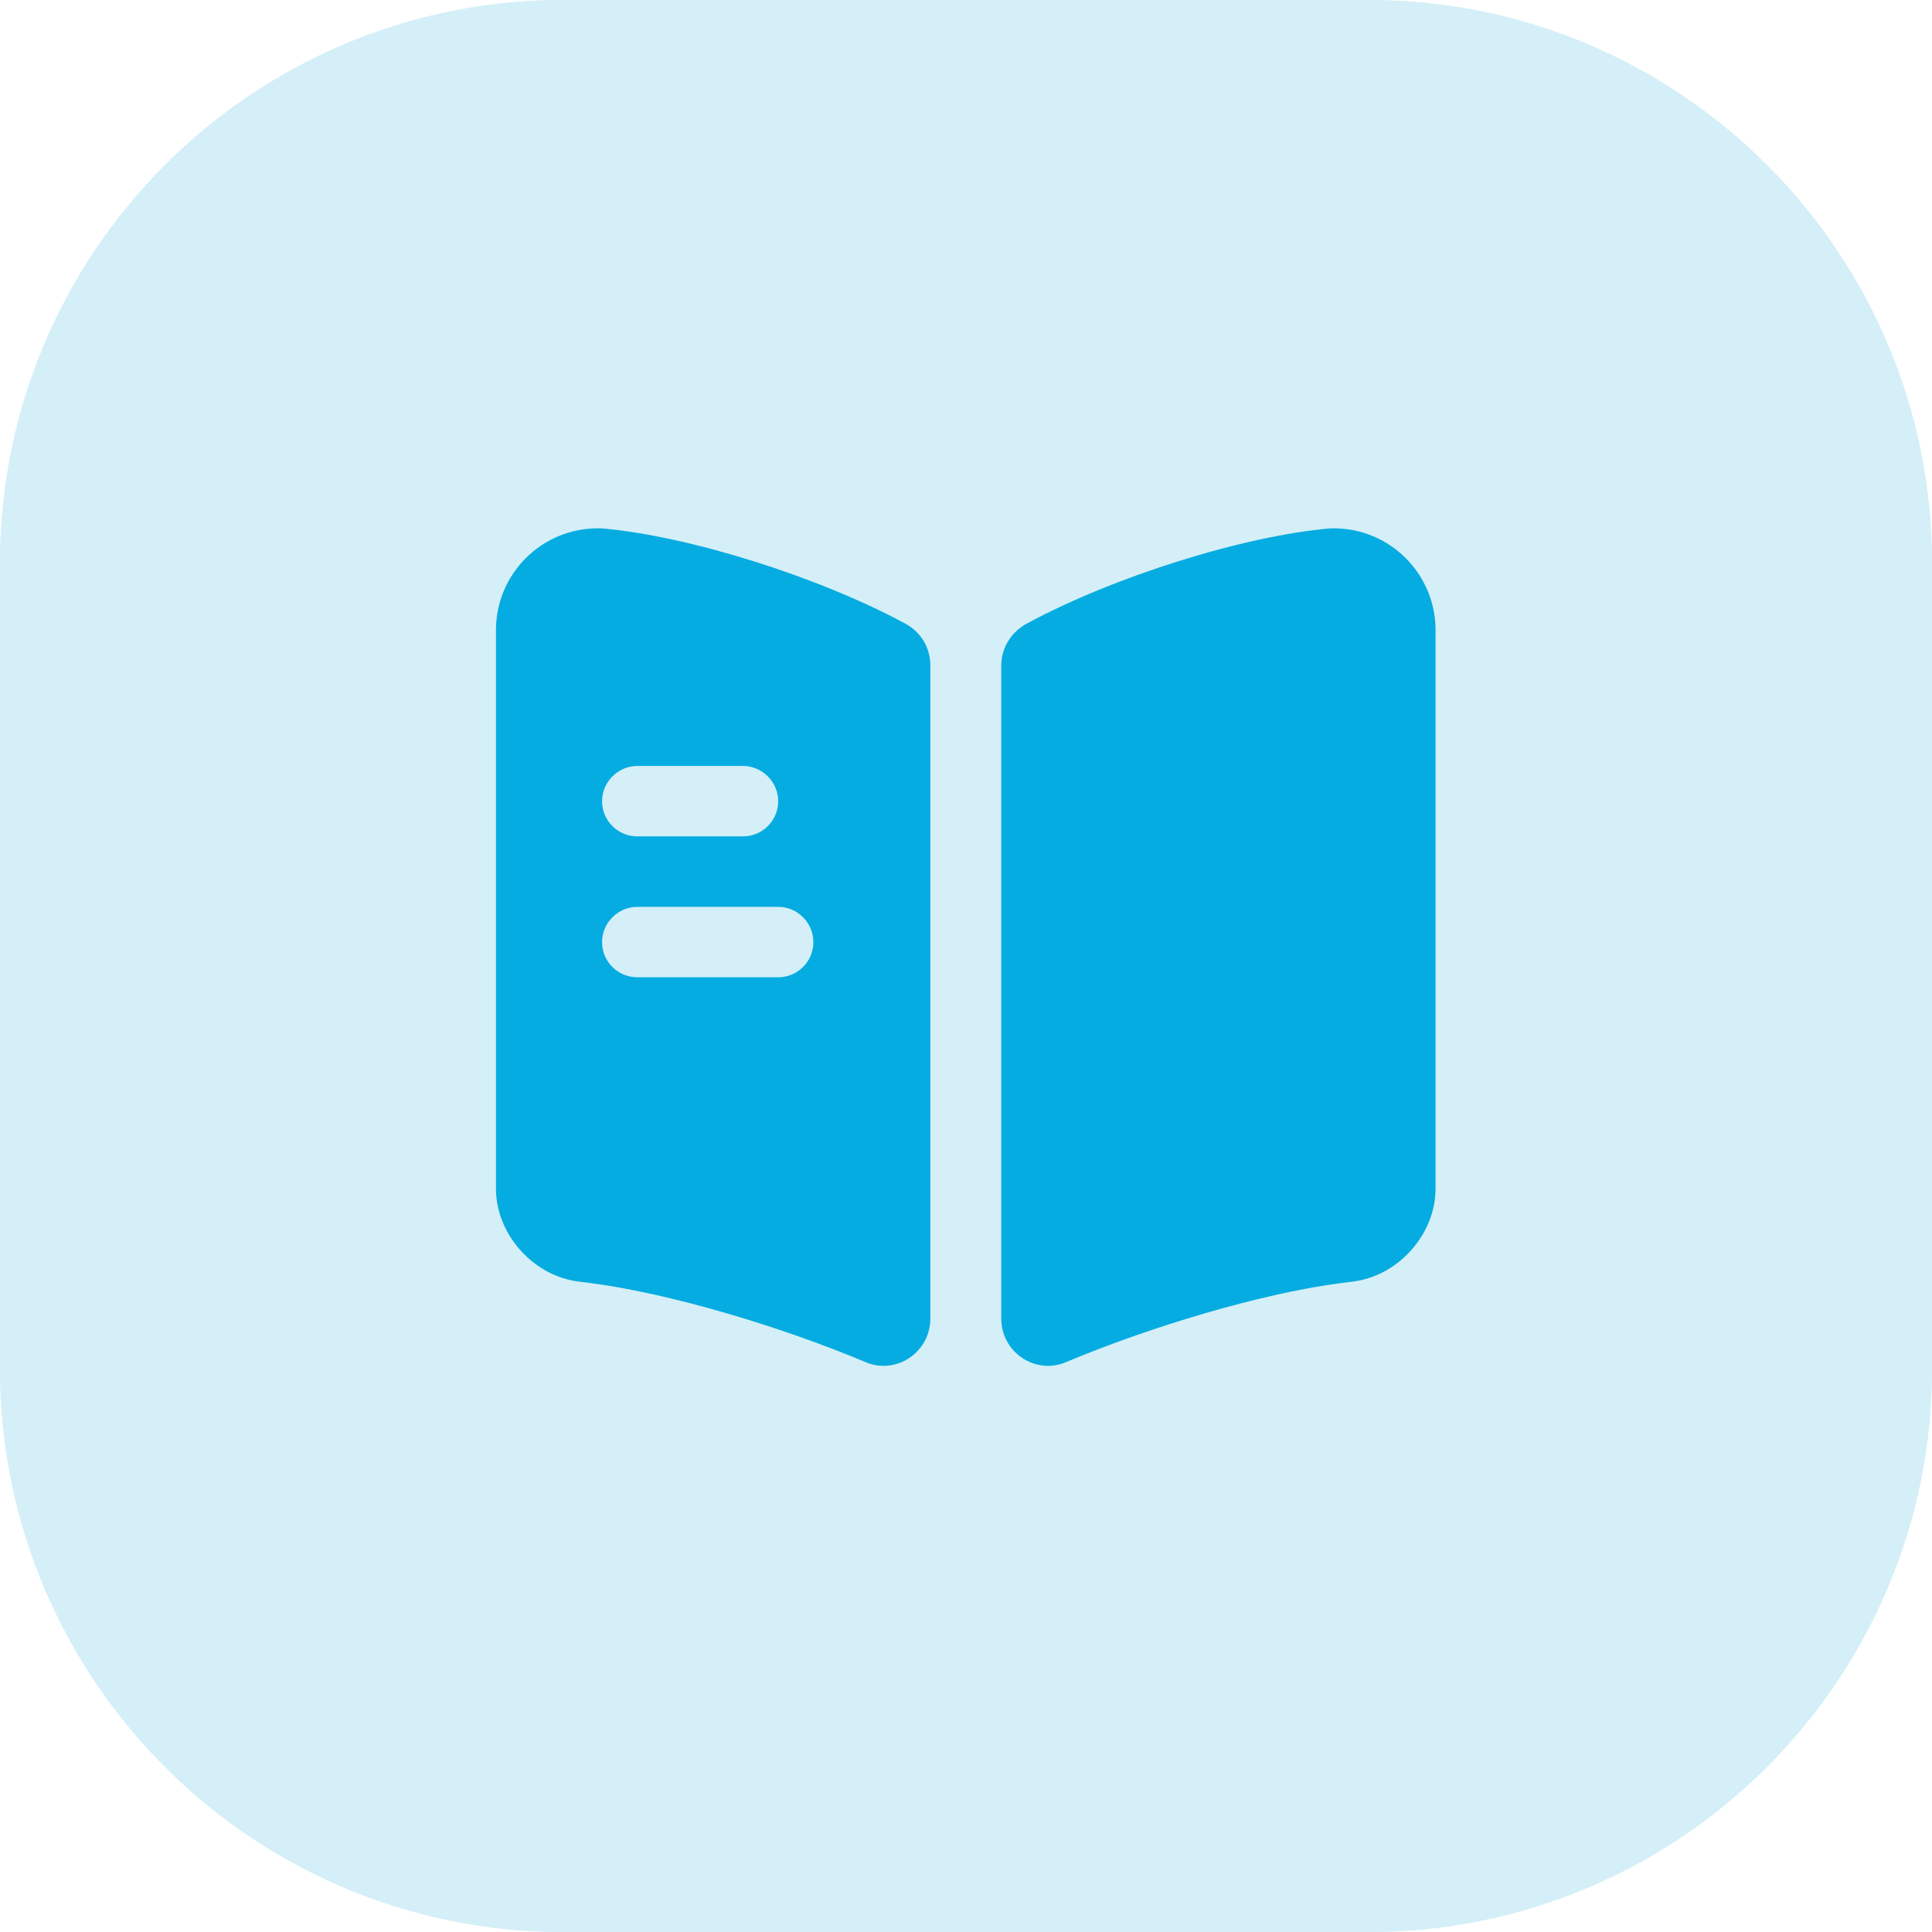 <svg width="24" height="24" viewBox="0 0 24 24" fill="none" xmlns="http://www.w3.org/2000/svg">
<path d="M0 7C0 3.134 3.134 0 7 0H17C20.866 0 24 3.134 24 7V17C24 20.866 20.866 24 17 24H7C3.134 24 0 20.866 0 17V7Z" fill="#D4EFF7"/>
<path d="M0 7C0 3.134 3.134 0 7 0H17C20.866 0 24 3.134 24 7V17C24 20.866 20.866 24 17 24H7C3.134 24 0 20.866 0 17V7Z" fill="#D4EFF7"/>
<path d="M17.833 7.829V14.765C17.833 15.331 17.372 15.85 16.807 15.92L16.626 15.943C15.669 16.072 14.322 16.468 13.237 16.923C12.857 17.081 12.438 16.795 12.438 16.381V8.267C12.438 8.051 12.56 7.853 12.752 7.748C13.82 7.17 15.436 6.657 16.532 6.563H16.567C17.267 6.563 17.833 7.129 17.833 7.829Z" fill="#05ACE1"/>
<path d="M11.248 7.748C10.18 7.17 8.564 6.657 7.468 6.563H7.427C6.727 6.563 6.161 7.129 6.161 7.829V14.765C6.161 15.331 6.622 15.85 7.188 15.92L7.368 15.943C8.325 16.072 9.673 16.468 10.758 16.923C11.137 17.081 11.557 16.795 11.557 16.381V8.267C11.557 8.045 11.44 7.853 11.248 7.748ZM7.917 9.515H9.229C9.468 9.515 9.667 9.713 9.667 9.953C9.667 10.197 9.468 10.39 9.229 10.39H7.917C7.678 10.39 7.479 10.197 7.479 9.953C7.479 9.713 7.678 9.515 7.917 9.515ZM9.667 12.14H7.917C7.678 12.14 7.479 11.947 7.479 11.703C7.479 11.463 7.678 11.265 7.917 11.265H9.667C9.906 11.265 10.104 11.463 10.104 11.703C10.104 11.947 9.906 12.14 9.667 12.14Z" fill="#05ACE1"/>
</svg>

